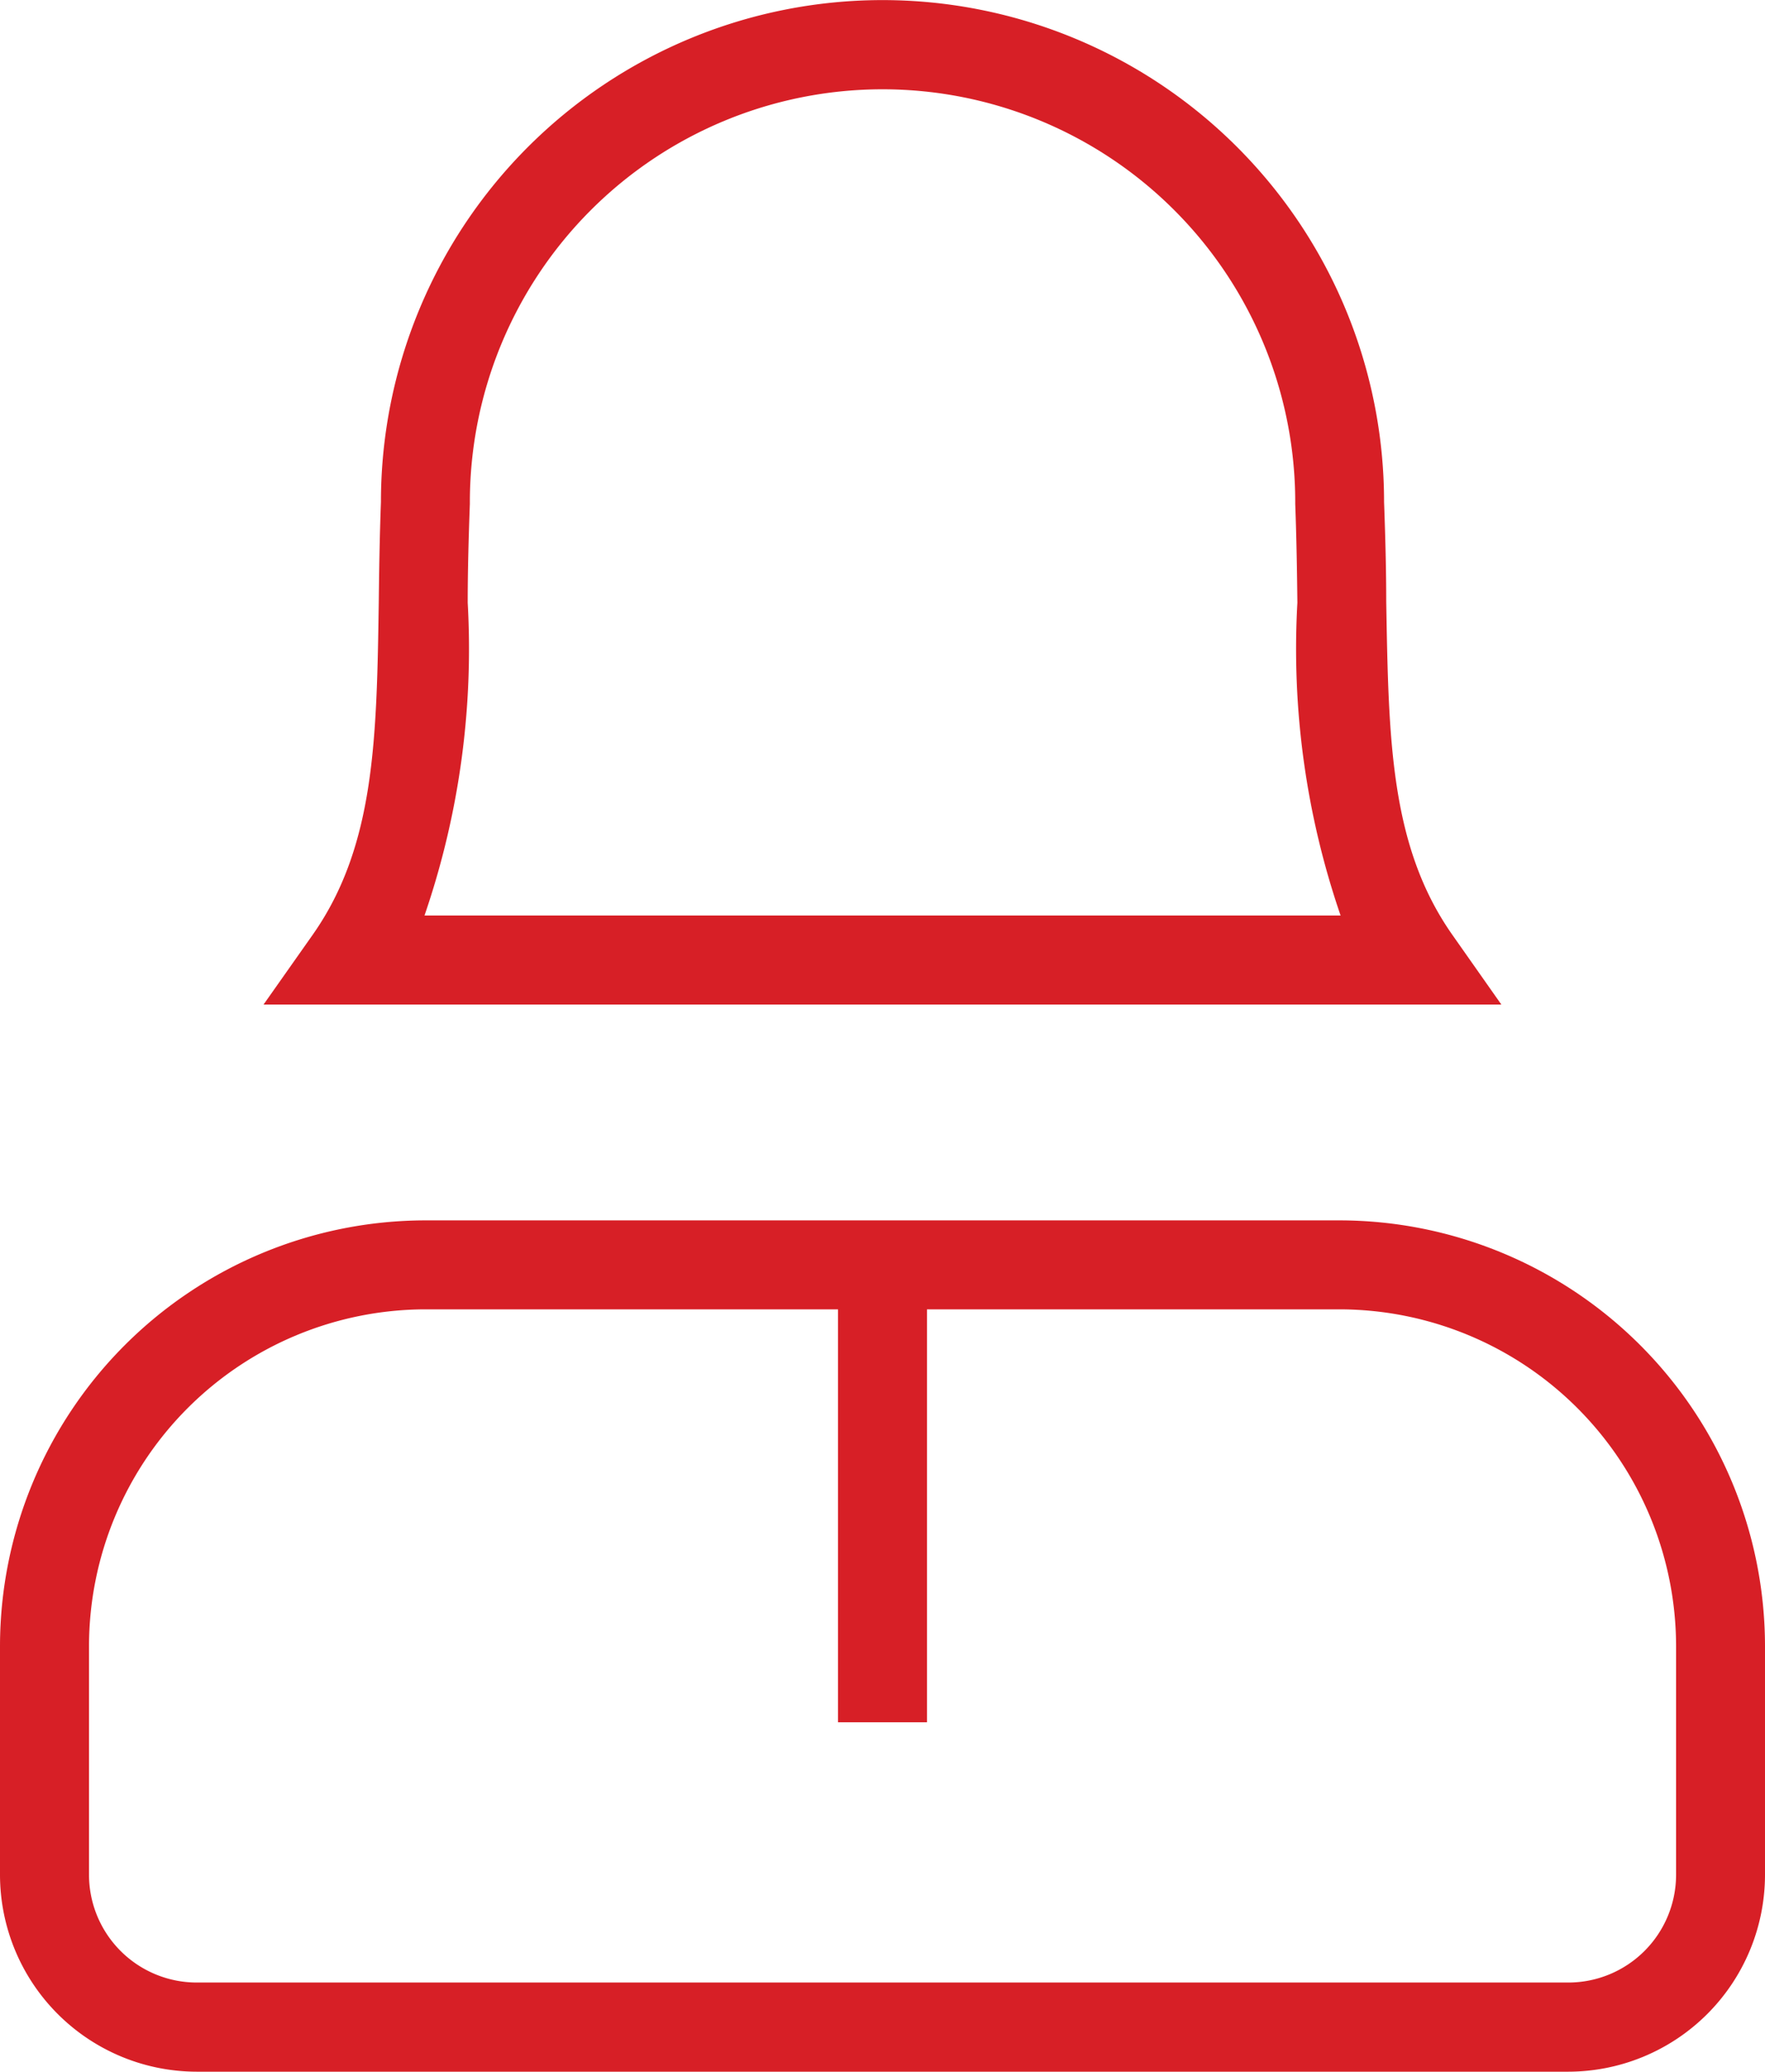 <svg id="visit_as_a_guest" data-name="visit as a guest" xmlns="http://www.w3.org/2000/svg" width="19.65" height="23.05" viewBox="0 0 19.65 23.05">
  <path id="Path_3695" data-name="Path 3695" d="M73.414,60.028H63.236A4.742,4.742,0,0,0,58.5,64.764v2.545A2.193,2.193,0,0,0,60.691,69.5H75.959a2.193,2.193,0,0,0,2.191-2.191V64.764A4.742,4.742,0,0,0,73.414,60.028Zm3.746,7.28a1.2,1.2,0,0,1-1.2,1.2H60.691a1.2,1.2,0,0,1-1.2-1.2V64.764a3.751,3.751,0,0,1,3.746-3.746H67.83v4.594h.99V61.018h4.594a3.751,3.751,0,0,1,3.746,3.746ZM74.667,56.848c-.694-.99-.707-2.187-.734-3.705,0-.355-.01-.721-.024-1.108a5.584,5.584,0,1,0-11.168,0h0c-.014.387-.02.753-.024,1.108-.023,1.518-.04,2.717-.734,3.705l-.549.779H75.215Zm-11.441-.212a9.123,9.123,0,0,0,.481-3.48c0-.352.01-.717.024-1.1v-.018a4.594,4.594,0,0,1,9.189,0v.018c.014.379.02.744.024,1.1a9.123,9.123,0,0,0,.481,3.48Z" transform="translate(-58.5 -46.45)" fill="#d71f26"/>
</svg>
